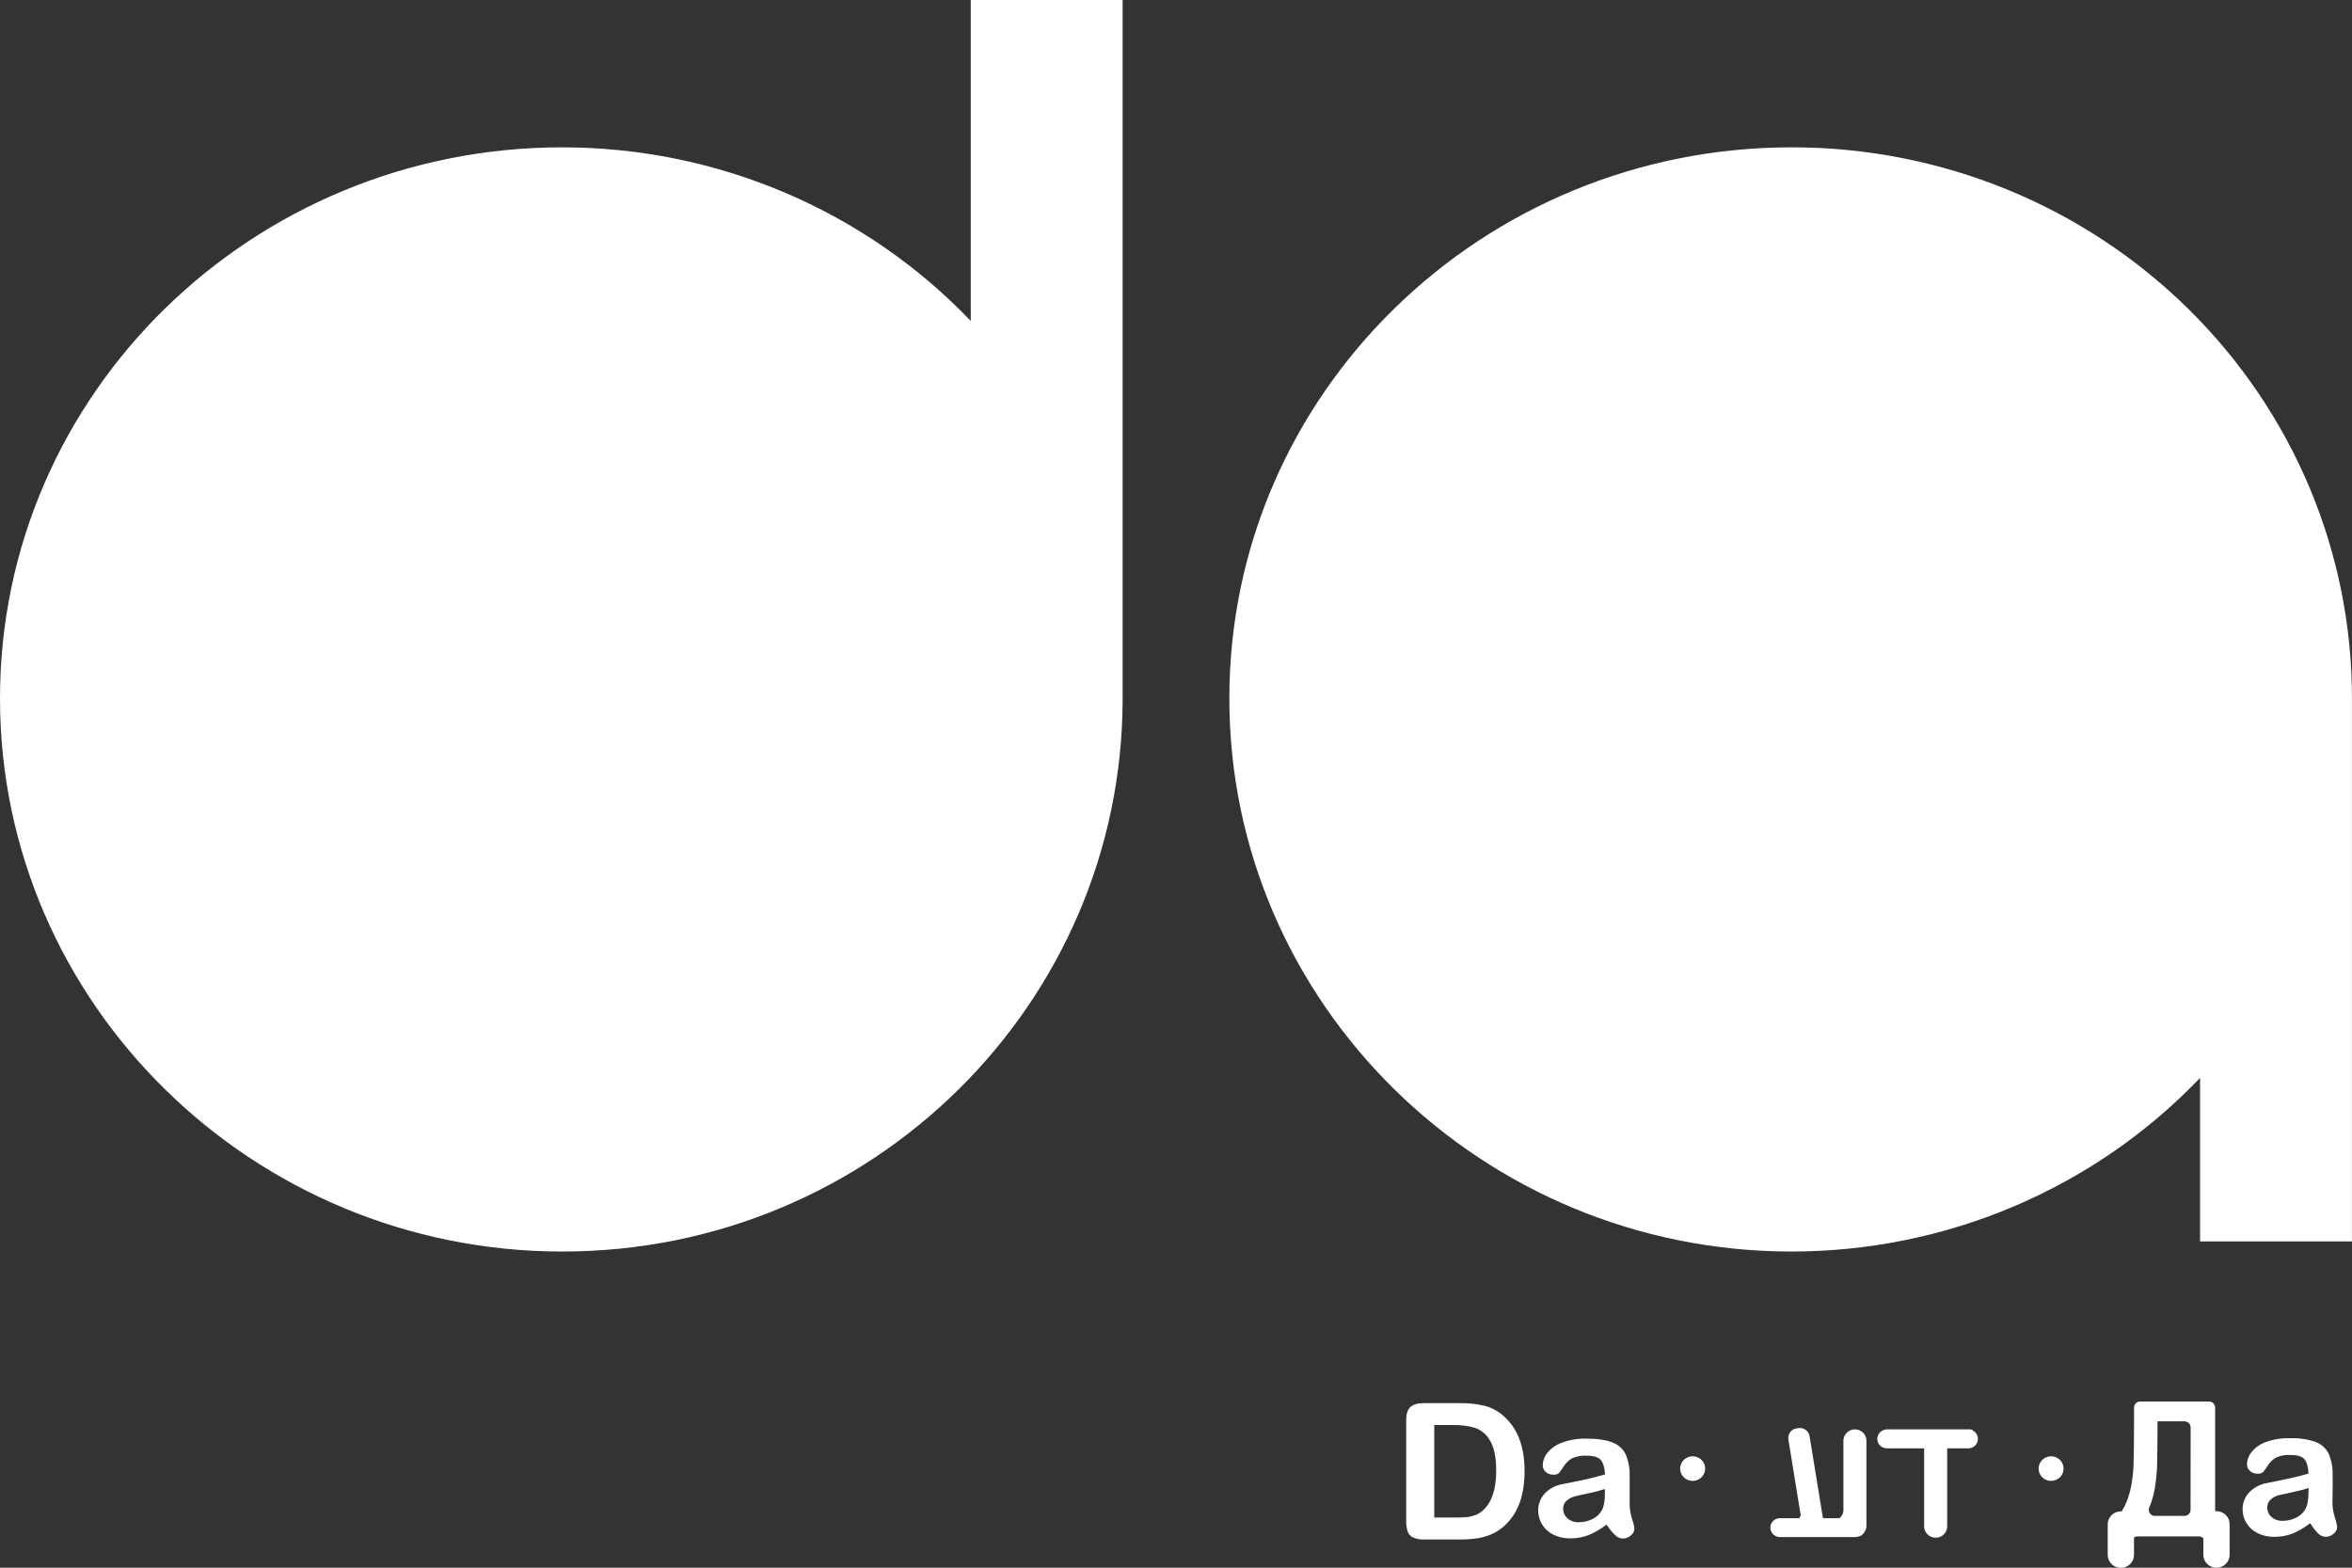 <svg width="87" height="58" viewBox="0 0 87 58" fill="none" xmlns="http://www.w3.org/2000/svg">
<rect x="0" y="0" width="87" height="58" fill="#333333" stroke="none"/>
<g clip-path="url(#clip0_257_36)">
<path d="M35.908 0V11.874C33.968 9.846 31.628 8.23 29.03 7.126C26.432 6.021 23.632 5.451 20.801 5.451C9.338 5.451 0 14.562 0 25.84C0 37.118 9.338 46.303 20.801 46.303C32.265 46.303 41.526 37.118 41.526 25.84V0H35.908Z" fill="white"/>
<path d="M66.273 5.451C54.81 5.451 45.473 14.562 45.473 25.84C45.473 37.118 54.812 46.303 66.273 46.303C69.103 46.303 71.904 45.733 74.502 44.629C77.1 43.524 79.441 41.908 81.38 39.88V45.93H86.998V25.84C87.001 23.162 86.467 20.509 85.427 18.034C84.386 15.559 82.859 13.311 80.934 11.417C79.009 9.523 76.724 8.021 74.208 6.997C71.692 5.974 68.996 5.448 66.273 5.451Z" fill="white"/>
<path d="M62.611 54.789C62.866 54.789 63.074 54.586 63.074 54.334C63.074 54.083 62.866 53.879 62.611 53.879C62.355 53.879 62.148 54.083 62.148 54.334C62.148 54.586 62.355 54.789 62.611 54.789Z" fill="white"/>
<path d="M75.87 54.789C76.125 54.789 76.332 54.586 76.332 54.334C76.332 54.083 76.125 53.879 75.87 53.879C75.614 53.879 75.407 54.083 75.407 54.334C75.407 54.586 75.614 54.789 75.87 54.789Z" fill="white"/>
<path d="M86.366 56.139C86.311 55.97 86.281 55.794 86.278 55.616C86.278 55.436 86.279 55.273 86.283 55.127C86.287 54.98 86.287 54.802 86.283 54.592C86.294 54.318 86.246 54.045 86.141 53.791C86.044 53.587 85.87 53.429 85.656 53.349C85.353 53.245 85.032 53.198 84.711 53.21C84.407 53.2 84.104 53.248 83.818 53.35C83.61 53.423 83.426 53.55 83.286 53.718C83.179 53.849 83.119 54.01 83.116 54.178C83.115 54.224 83.124 54.271 83.144 54.314C83.163 54.356 83.192 54.395 83.228 54.425C83.301 54.489 83.396 54.524 83.493 54.522C83.533 54.527 83.573 54.525 83.611 54.514C83.649 54.504 83.685 54.486 83.716 54.461C83.779 54.38 83.839 54.297 83.893 54.21C83.968 54.092 84.071 53.994 84.194 53.925C84.357 53.852 84.536 53.819 84.716 53.83C84.985 53.83 85.162 53.885 85.247 53.995C85.336 54.106 85.381 54.279 85.392 54.518C85.201 54.572 85.024 54.62 84.861 54.658C84.698 54.696 84.501 54.738 84.272 54.784C84.044 54.831 83.899 54.859 83.842 54.871C83.593 54.916 83.365 55.039 83.191 55.22C83.033 55.392 82.948 55.616 82.954 55.848C82.953 56.026 83.003 56.201 83.097 56.352C83.196 56.511 83.338 56.639 83.507 56.722C83.698 56.816 83.909 56.863 84.122 56.858C84.359 56.862 84.595 56.819 84.815 56.732C85.044 56.634 85.259 56.507 85.454 56.352C85.534 56.489 85.631 56.616 85.743 56.729C85.815 56.806 85.915 56.853 86.021 56.858C86.131 56.858 86.238 56.818 86.319 56.745C86.359 56.715 86.391 56.677 86.414 56.634C86.436 56.59 86.449 56.543 86.451 56.494C86.436 56.373 86.407 56.254 86.366 56.139ZM85.392 55.18C85.392 55.49 85.35 55.714 85.267 55.849C85.188 55.98 85.072 56.084 84.933 56.15C84.778 56.228 84.607 56.268 84.434 56.266C84.283 56.273 84.136 56.222 84.023 56.124C83.973 56.081 83.933 56.027 83.906 55.967C83.879 55.907 83.866 55.841 83.867 55.775C83.863 55.718 83.874 55.66 83.897 55.607C83.92 55.553 83.956 55.506 84 55.469C84.081 55.4 84.177 55.349 84.28 55.321C84.378 55.296 84.555 55.257 84.812 55.203C85.009 55.164 85.204 55.114 85.394 55.05L85.392 55.18Z" fill="white"/>
<path d="M81.991 55.91H81.944C81.939 55.892 81.937 55.875 81.937 55.857V52.074C81.937 52.015 81.913 51.958 81.871 51.917C81.828 51.875 81.771 51.852 81.711 51.852H79.164C79.104 51.852 79.047 51.875 79.004 51.917C78.962 51.958 78.938 52.015 78.938 52.074V52.484C78.938 52.783 78.931 53.981 78.918 54.24C78.906 54.481 78.879 54.72 78.836 54.958C78.798 55.166 78.739 55.371 78.659 55.568C78.61 55.689 78.551 55.805 78.482 55.916H78.451C78.387 55.916 78.324 55.929 78.265 55.953C78.206 55.977 78.152 56.012 78.107 56.056C78.062 56.1 78.026 56.153 78.001 56.211C77.977 56.269 77.964 56.331 77.964 56.394V57.527C77.964 57.654 78.016 57.776 78.107 57.866C78.198 57.956 78.322 58.006 78.451 58.006C78.515 58.006 78.578 57.994 78.637 57.97C78.696 57.946 78.749 57.91 78.794 57.866C78.84 57.821 78.875 57.769 78.9 57.711C78.924 57.652 78.936 57.59 78.936 57.527V56.884C78.974 56.857 79.02 56.842 79.067 56.842H81.337C81.368 56.843 81.398 56.849 81.426 56.861C81.454 56.873 81.48 56.891 81.501 56.913V57.523C81.501 57.65 81.552 57.772 81.643 57.861C81.734 57.951 81.858 58.002 81.987 58.002C82.051 58.002 82.114 57.989 82.173 57.965C82.232 57.941 82.286 57.906 82.331 57.861C82.376 57.817 82.412 57.764 82.436 57.706C82.46 57.648 82.473 57.586 82.473 57.523V56.39C82.474 56.263 82.423 56.142 82.333 56.052C82.242 55.962 82.119 55.91 81.991 55.91ZM81.028 55.859C81.028 55.918 81.005 55.974 80.964 56.017C80.922 56.059 80.865 56.083 80.805 56.084H79.708C79.671 56.084 79.635 56.075 79.602 56.057C79.569 56.04 79.542 56.015 79.521 55.985C79.5 55.955 79.488 55.92 79.484 55.884C79.48 55.847 79.486 55.811 79.5 55.777C79.528 55.711 79.554 55.643 79.578 55.575C79.639 55.389 79.686 55.198 79.716 55.005C79.751 54.787 79.774 54.568 79.786 54.347C79.799 54.112 79.807 52.937 79.807 52.66V52.586H80.805C80.865 52.586 80.922 52.609 80.965 52.65C81.007 52.692 81.031 52.748 81.031 52.807L81.028 55.859Z" fill="white"/>
<path d="M72.987 52.931C72.972 52.915 72.955 52.903 72.935 52.895C72.915 52.886 72.894 52.882 72.873 52.882H69.771V52.886C69.677 52.893 69.59 52.936 69.528 53.005C69.466 53.075 69.435 53.167 69.441 53.259C69.448 53.352 69.491 53.438 69.562 53.499C69.633 53.559 69.726 53.59 69.82 53.584H71.173V56.452C71.171 56.508 71.18 56.565 71.2 56.618C71.22 56.672 71.251 56.72 71.291 56.761C71.331 56.802 71.379 56.835 71.432 56.857C71.485 56.88 71.542 56.891 71.6 56.891C71.657 56.891 71.715 56.88 71.768 56.857C71.821 56.835 71.869 56.802 71.909 56.761C71.948 56.72 71.98 56.672 72 56.618C72.02 56.565 72.029 56.508 72.026 56.452V53.584H72.809C72.887 53.584 72.963 53.558 73.024 53.512C73.086 53.465 73.13 53.4 73.151 53.325C73.171 53.251 73.166 53.173 73.136 53.102C73.106 53.031 73.053 52.972 72.986 52.934L72.987 52.931Z" fill="white"/>
<path d="M68.613 52.882C68.5 52.882 68.392 52.926 68.312 53.005C68.232 53.083 68.187 53.19 68.187 53.301V55.898C68.183 55.951 68.167 56.002 68.142 56.049C68.117 56.096 68.081 56.137 68.039 56.169H67.445L67.427 56.147L66.936 53.135C66.928 53.088 66.911 53.043 66.886 53.003C66.861 52.962 66.828 52.927 66.789 52.899C66.75 52.872 66.706 52.852 66.659 52.841C66.612 52.83 66.563 52.828 66.516 52.836L66.456 52.845C66.408 52.853 66.362 52.869 66.321 52.894C66.28 52.919 66.245 52.951 66.216 52.99C66.188 53.028 66.168 53.072 66.157 53.118C66.146 53.164 66.144 53.212 66.152 53.258L66.608 56.06C66.597 56.101 66.576 56.138 66.548 56.169H65.839C65.745 56.169 65.655 56.206 65.588 56.271C65.522 56.337 65.484 56.425 65.484 56.518C65.484 56.61 65.522 56.699 65.588 56.764C65.655 56.83 65.745 56.867 65.839 56.867H68.612C68.654 56.867 68.695 56.861 68.735 56.849C68.776 56.843 68.816 56.828 68.851 56.806C68.887 56.783 68.916 56.753 68.938 56.718C69.004 56.642 69.04 56.546 69.039 56.446V53.301C69.039 53.19 68.995 53.083 68.915 53.005C68.835 52.926 68.726 52.882 68.613 52.882Z" fill="white"/>
<path d="M52.651 51.913H54.004C54.309 51.907 54.614 51.94 54.91 52.009C55.165 52.074 55.4 52.198 55.595 52.37C56.127 52.82 56.393 53.504 56.393 54.421C56.395 54.699 56.368 54.977 56.312 55.25C56.264 55.486 56.18 55.714 56.064 55.926C55.952 56.128 55.806 56.309 55.633 56.464C55.499 56.584 55.347 56.683 55.182 56.757C55.015 56.831 54.838 56.883 54.656 56.911C54.446 56.943 54.234 56.958 54.022 56.956H52.672C52.525 56.965 52.377 56.935 52.245 56.869C52.2 56.844 52.16 56.81 52.127 56.769C52.095 56.728 52.072 56.682 52.058 56.632C52.026 56.502 52.011 56.368 52.015 56.235V52.539C52.015 52.319 52.064 52.159 52.165 52.061C52.266 51.962 52.428 51.913 52.651 51.913ZM53.053 52.722V56.144H53.84C54.013 56.144 54.148 56.14 54.246 56.131C54.35 56.12 54.452 56.097 54.55 56.062C54.65 56.028 54.743 55.975 54.823 55.907C55.17 55.616 55.344 55.119 55.344 54.414C55.344 53.916 55.267 53.543 55.114 53.296C54.993 53.074 54.792 52.905 54.55 52.823C54.286 52.75 54.012 52.716 53.738 52.722H53.053Z" fill="white"/>
<path d="M59.426 56.404C59.228 56.559 59.011 56.688 58.779 56.787C58.556 56.875 58.318 56.919 58.078 56.915C57.863 56.919 57.65 56.872 57.457 56.778C57.287 56.693 57.144 56.564 57.044 56.404C56.948 56.249 56.898 56.072 56.898 55.891C56.893 55.657 56.979 55.43 57.138 55.257C57.315 55.074 57.546 54.952 57.798 54.908C57.856 54.895 58.001 54.865 58.234 54.821C58.466 54.776 58.664 54.733 58.83 54.693C58.996 54.653 59.175 54.606 59.369 54.552C59.358 54.313 59.308 54.137 59.222 54.025C59.133 53.913 58.956 53.856 58.683 53.856C58.5 53.846 58.318 53.879 58.151 53.953C58.027 54.023 57.922 54.123 57.847 54.243C57.759 54.371 57.703 54.456 57.67 54.497C57.639 54.522 57.603 54.54 57.564 54.551C57.525 54.561 57.485 54.564 57.445 54.558C57.347 54.559 57.252 54.525 57.179 54.461C57.142 54.43 57.113 54.391 57.094 54.348C57.074 54.304 57.064 54.257 57.066 54.21C57.071 54.039 57.133 53.876 57.243 53.744C57.384 53.574 57.57 53.446 57.78 53.372C58.071 53.266 58.379 53.217 58.689 53.225C59.095 53.225 59.414 53.272 59.645 53.367C59.862 53.447 60.039 53.607 60.137 53.814C60.243 54.071 60.292 54.347 60.281 54.624C60.281 54.838 60.281 55.019 60.281 55.167C60.281 55.315 60.281 55.48 60.281 55.662C60.283 55.843 60.313 56.023 60.369 56.195C60.412 56.311 60.442 56.431 60.458 56.554C60.456 56.603 60.443 56.651 60.42 56.695C60.397 56.739 60.364 56.778 60.324 56.807C60.242 56.882 60.134 56.923 60.022 56.922C59.969 56.92 59.916 56.907 59.868 56.884C59.82 56.861 59.777 56.83 59.742 56.791C59.62 56.676 59.514 56.546 59.426 56.404ZM59.362 55.09C59.169 55.154 58.972 55.206 58.772 55.244C58.514 55.299 58.336 55.339 58.241 55.365C58.136 55.393 58.039 55.444 57.957 55.514C57.912 55.552 57.876 55.6 57.852 55.654C57.829 55.708 57.818 55.766 57.822 55.825C57.821 55.891 57.835 55.956 57.862 56.016C57.89 56.076 57.93 56.13 57.98 56.174C58.094 56.273 58.244 56.325 58.397 56.318C58.572 56.32 58.745 56.279 58.902 56.201C59.042 56.134 59.16 56.028 59.241 55.896C59.324 55.759 59.366 55.533 59.366 55.218L59.362 55.09Z" fill="white"/>
</g>
<defs>
<clipPath id="clip0_257_36">
<rect width="87" height="58" fill="white"/>
</clipPath>
</defs>
</svg>
